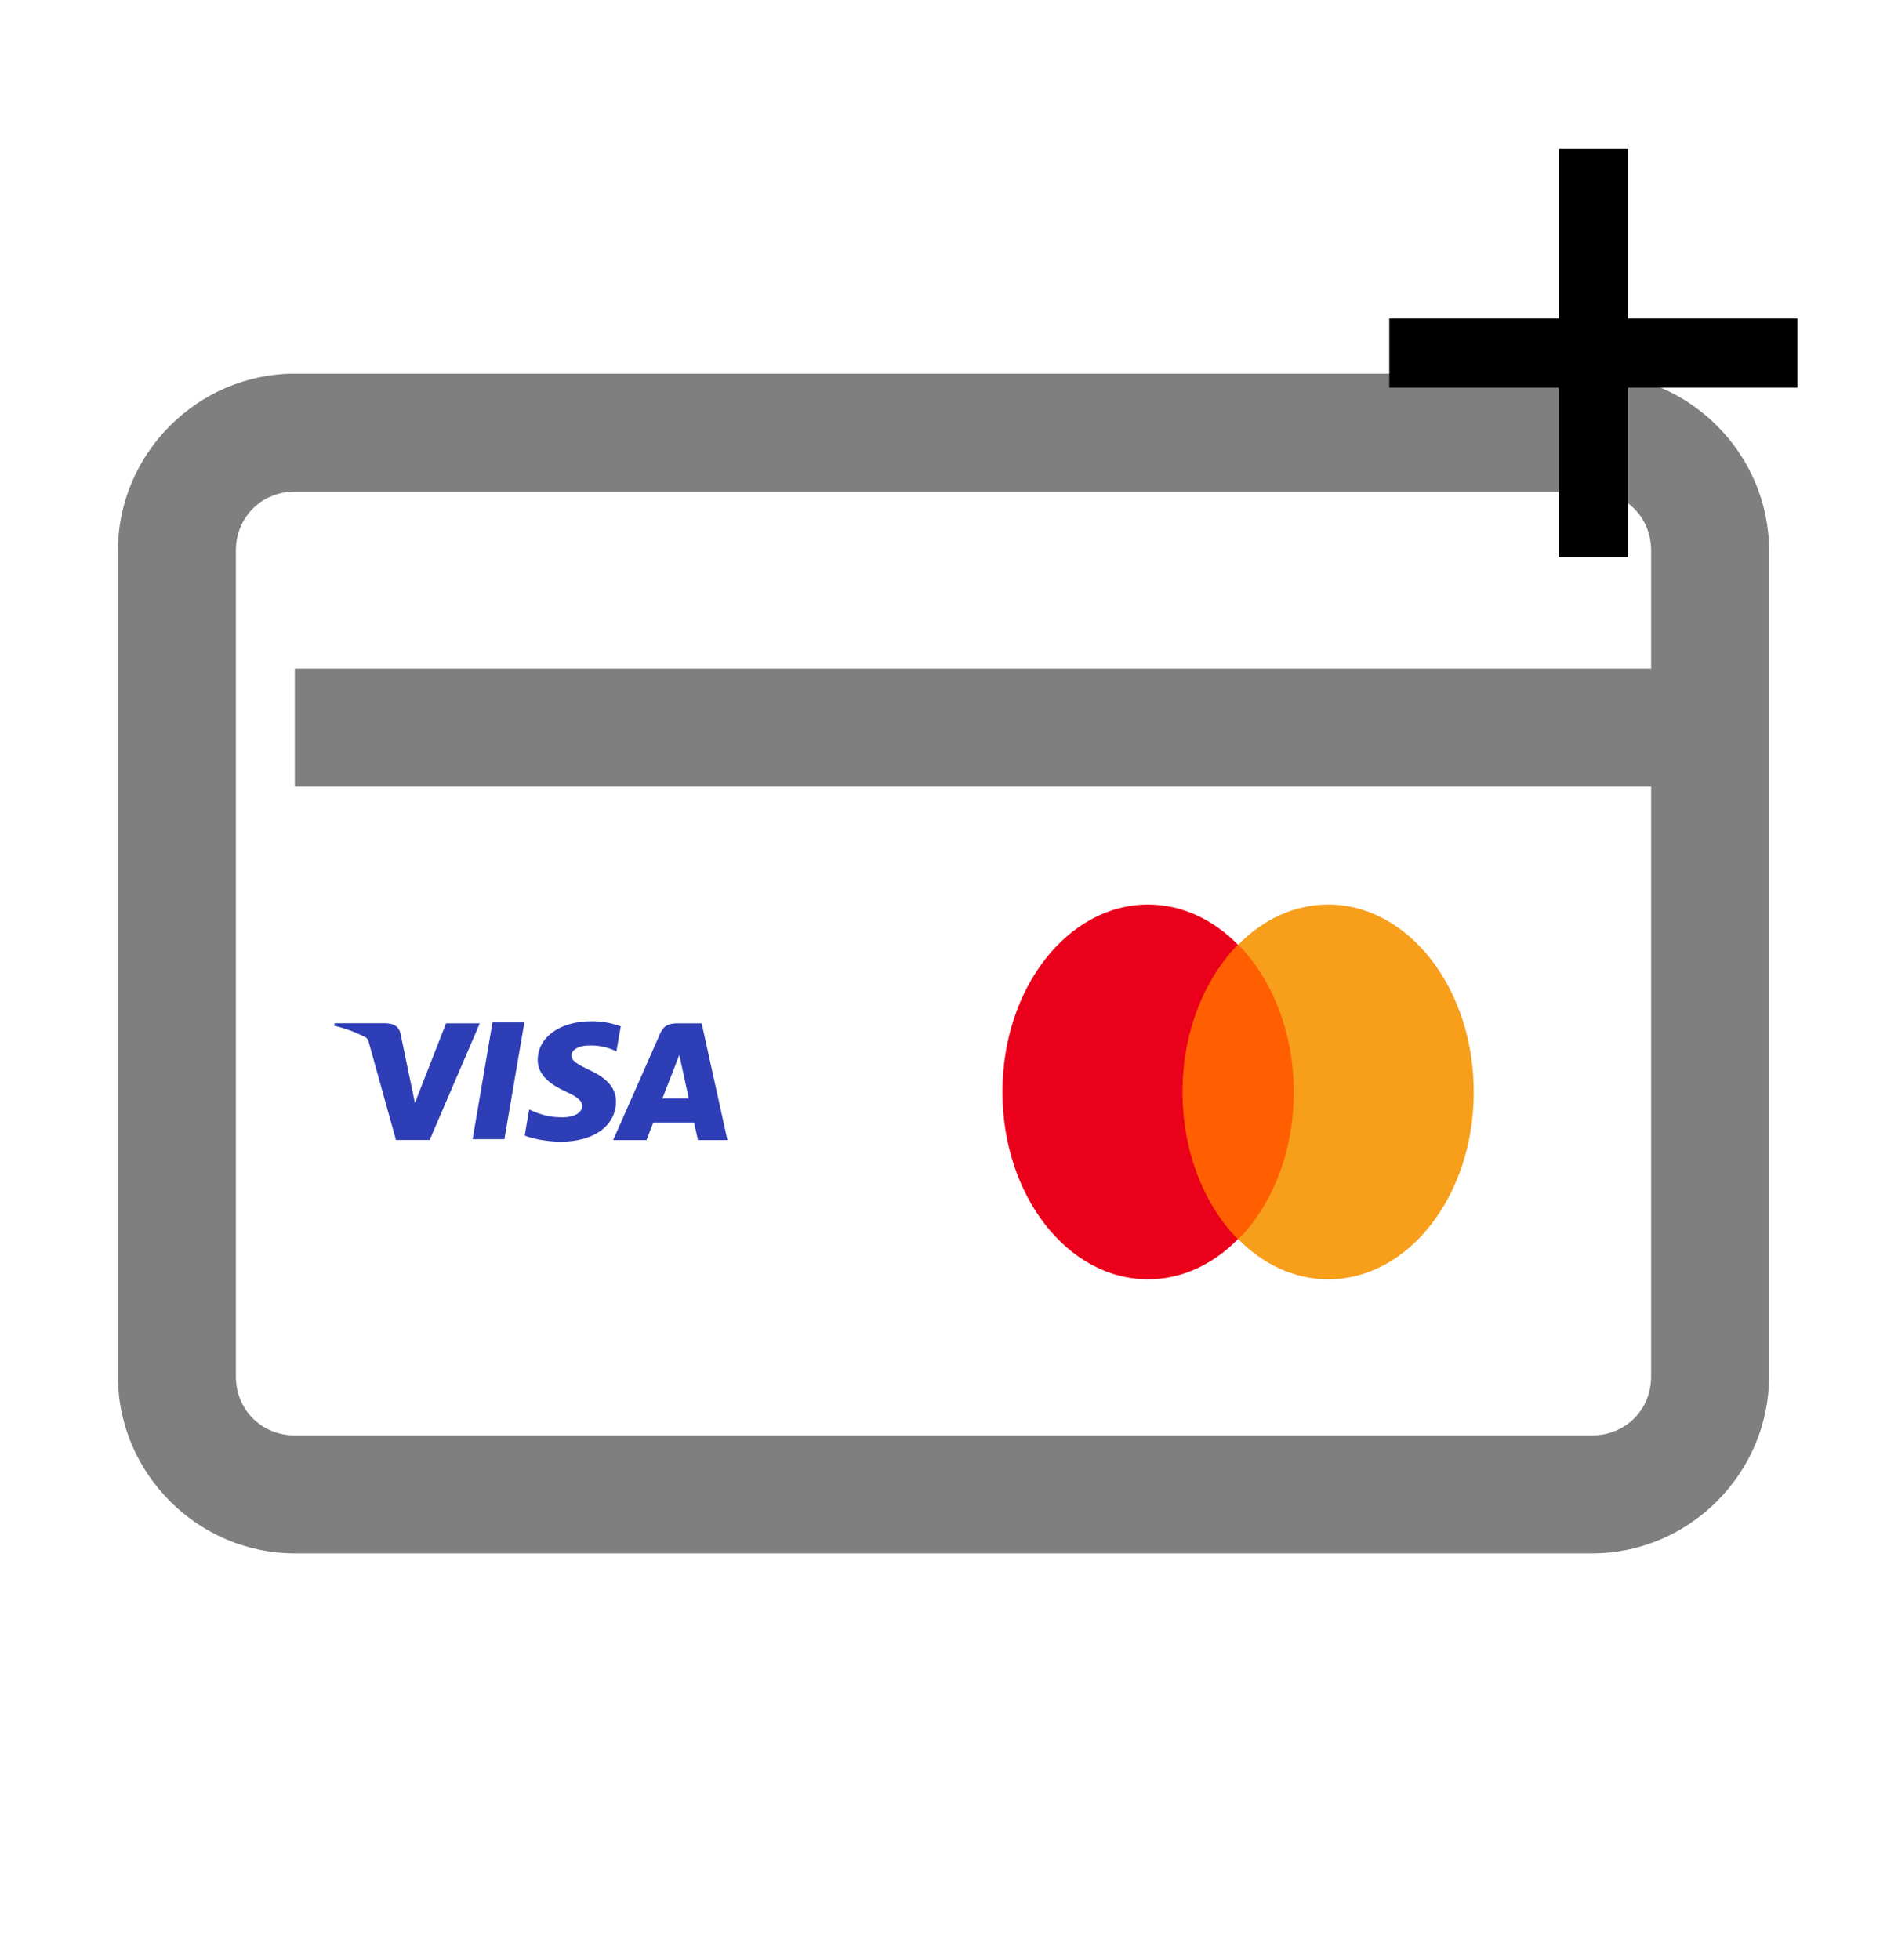<svg width="26" height="27" viewBox="0 0 26 27" fill="none" xmlns="http://www.w3.org/2000/svg">
<g clip-path="url(#clip0_2483_1429)">
<path d="M4.062 5.147C2.726 5.147 1.625 6.248 1.625 7.584V18.959C1.625 20.296 2.726 21.397 4.062 21.397H21.938C23.274 21.397 24.375 20.296 24.375 18.959V7.584C24.375 6.248 23.274 5.147 21.938 5.147H4.062ZM4.062 6.772H21.938C22.397 6.772 22.75 7.125 22.75 7.584V9.209H4.062V10.835H22.75V18.959C22.75 19.419 22.397 19.772 21.938 19.772H4.062C3.603 19.772 3.25 19.419 3.25 18.959V7.584C3.25 7.125 3.603 6.772 4.062 6.772Z" fill="black" fill-opacity="0.5"/>
<g clip-path="url(#clip1_2483_1429)">
<path d="M8.544 14.135C8.418 14.089 8.285 14.066 8.151 14.067C7.717 14.067 7.411 14.285 7.409 14.599C7.406 14.829 7.627 14.959 7.793 15.035C7.964 15.114 8.021 15.164 8.021 15.235C8.02 15.342 7.884 15.391 7.758 15.391C7.585 15.391 7.491 15.367 7.345 15.307L7.291 15.282L7.23 15.642C7.335 15.686 7.525 15.724 7.721 15.727C8.182 15.727 8.483 15.51 8.487 15.177C8.49 14.993 8.371 14.854 8.12 14.739C7.968 14.665 7.873 14.615 7.873 14.539C7.873 14.472 7.954 14.401 8.124 14.401C8.236 14.398 8.348 14.419 8.452 14.463L8.493 14.481L8.554 14.133L8.544 14.135ZM9.668 14.096H9.33C9.224 14.096 9.145 14.125 9.099 14.23L8.448 15.705H8.908L9.001 15.463L9.563 15.463C9.576 15.52 9.617 15.705 9.617 15.705H10.023L9.668 14.096ZM6.786 14.083H7.225L6.95 15.692H6.512L6.786 14.082V14.083ZM5.671 14.97L5.717 15.193L6.146 14.096H6.611L5.92 15.703H5.456L5.077 14.342C5.071 14.32 5.056 14.301 5.037 14.289C4.9 14.218 4.755 14.164 4.605 14.129L4.611 14.095H5.318C5.414 14.099 5.491 14.129 5.517 14.231L5.671 14.97L5.671 14.97ZM9.126 15.134L9.301 14.684C9.299 14.688 9.337 14.591 9.36 14.53L9.39 14.669L9.491 15.133H9.126L9.126 15.134Z" fill="#2E3EB6"/>
</g>
<g clip-path="url(#clip2_2483_1429)">
<path d="M16.18 13.012H17.935V17.07H16.18V13.012Z" fill="#FF5F00"/>
<path d="M16.293 15.041C16.293 14.216 16.594 13.485 17.056 13.012C16.716 12.667 16.287 12.46 15.819 12.46C14.71 12.46 13.812 13.614 13.812 15.041C13.812 16.468 14.71 17.622 15.819 17.622C16.287 17.622 16.716 17.414 17.056 17.07C16.594 16.604 16.293 15.865 16.293 15.041Z" fill="#EB001B"/>
<path d="M20.306 15.041C20.306 16.468 19.409 17.622 18.3 17.622C17.832 17.622 17.402 17.414 17.062 17.07C17.531 16.597 17.826 15.865 17.826 15.041C17.826 14.216 17.525 13.485 17.062 13.012C17.402 12.667 17.832 12.46 18.3 12.46C19.409 12.46 20.306 13.621 20.306 15.041Z" fill="#F79E1B"/>
</g>
<path d="M21.477 7.675V2.05H22.432V7.675H21.477ZM19.142 5.34V4.386H24.767V5.34H19.142Z" fill="black"/>
</g>
<defs>
<clipPath id="clip0_2483_1429">
<rect width="26" height="26" fill="white" transform="translate(0 0.272)"/>
</clipPath>
<clipPath id="clip1_2483_1429">
<rect width="6.5" height="6.5" fill="white" transform="translate(4.062 11.647)"/>
</clipPath>
<clipPath id="clip2_2483_1429">
<rect width="6.5" height="6.5" fill="white" transform="translate(13.812 12.46)"/>
</clipPath>
</defs>
</svg>
